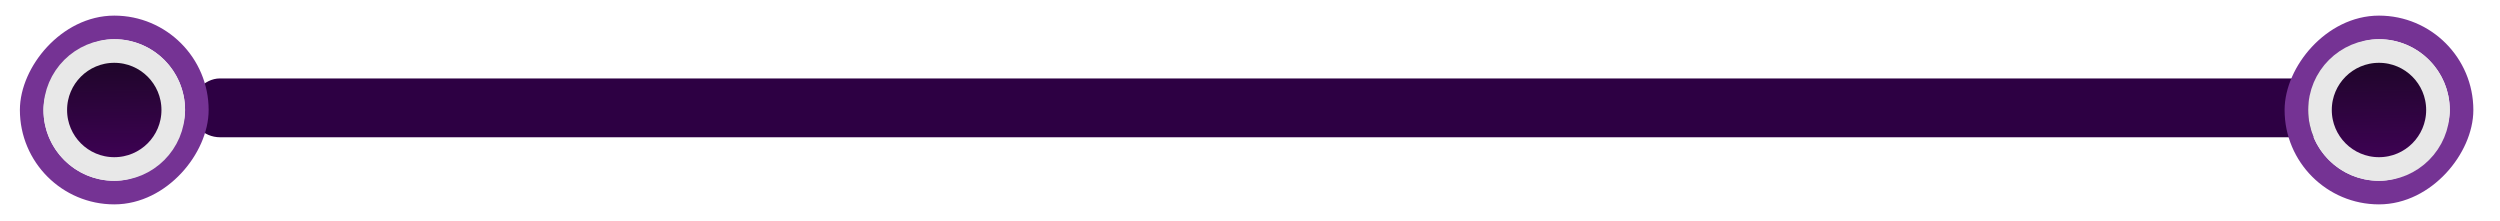 <svg width="510" height="45" viewBox="0 0 510 45" fill="none" xmlns="http://www.w3.org/2000/svg">
<rect width="458" height="12" rx="6" transform="matrix(1 0 0 -1 38.871 28)" fill="#2D0043"/>
<rect x="-2.407" y="2.407" width="33.693" height="33.693" rx="16.847" transform="matrix(1 0 0 -1 8.871 41.693)" stroke="#753394" stroke-width="4.813"/>
<circle cx="14.44" cy="14.44" r="12.033" transform="matrix(1 0 0 -1 8.871 36.88)" fill="url(#paint0_linear_5101_22015)" stroke="#E8E8E8" stroke-width="4.813"/>
<rect x="-2.407" y="2.407" width="33.693" height="33.693" rx="16.847" transform="matrix(1 0 0 -1 470.871 41.693)" stroke="#753394" stroke-width="4.813"/>
<circle cx="14.44" cy="14.44" r="12.033" transform="matrix(1 0 0 -1 470.871 36.88)" fill="url(#paint1_linear_5101_22015)" stroke="#E8E8E8" stroke-width="4.813"/>
<defs>
<linearGradient id="paint0_linear_5101_22015" x1="14.587" y1="-0.882" x2="14.123" y2="28.875" gradientUnits="userSpaceOnUse">
<stop stop-color="#D375FF"/>
<stop stop-color="#520079"/>
<stop stop-color="#520079"/>
<stop stop-color="#520079"/>
<stop stop-color="#520079"/>
<stop stop-color="#520079"/>
<stop offset="0" stop-color="#46005F"/>
<stop offset="1" stop-color="#17071F"/>
</linearGradient>
<linearGradient id="paint1_linear_5101_22015" x1="14.587" y1="-0.882" x2="14.123" y2="28.875" gradientUnits="userSpaceOnUse">
<stop stop-color="#D375FF"/>
<stop stop-color="#520079"/>
<stop stop-color="#520079"/>
<stop stop-color="#520079"/>
<stop stop-color="#520079"/>
<stop stop-color="#520079"/>
<stop offset="0" stop-color="#46005F"/>
<stop offset="1" stop-color="#17071F"/>
</linearGradient>
</defs>
</svg>
